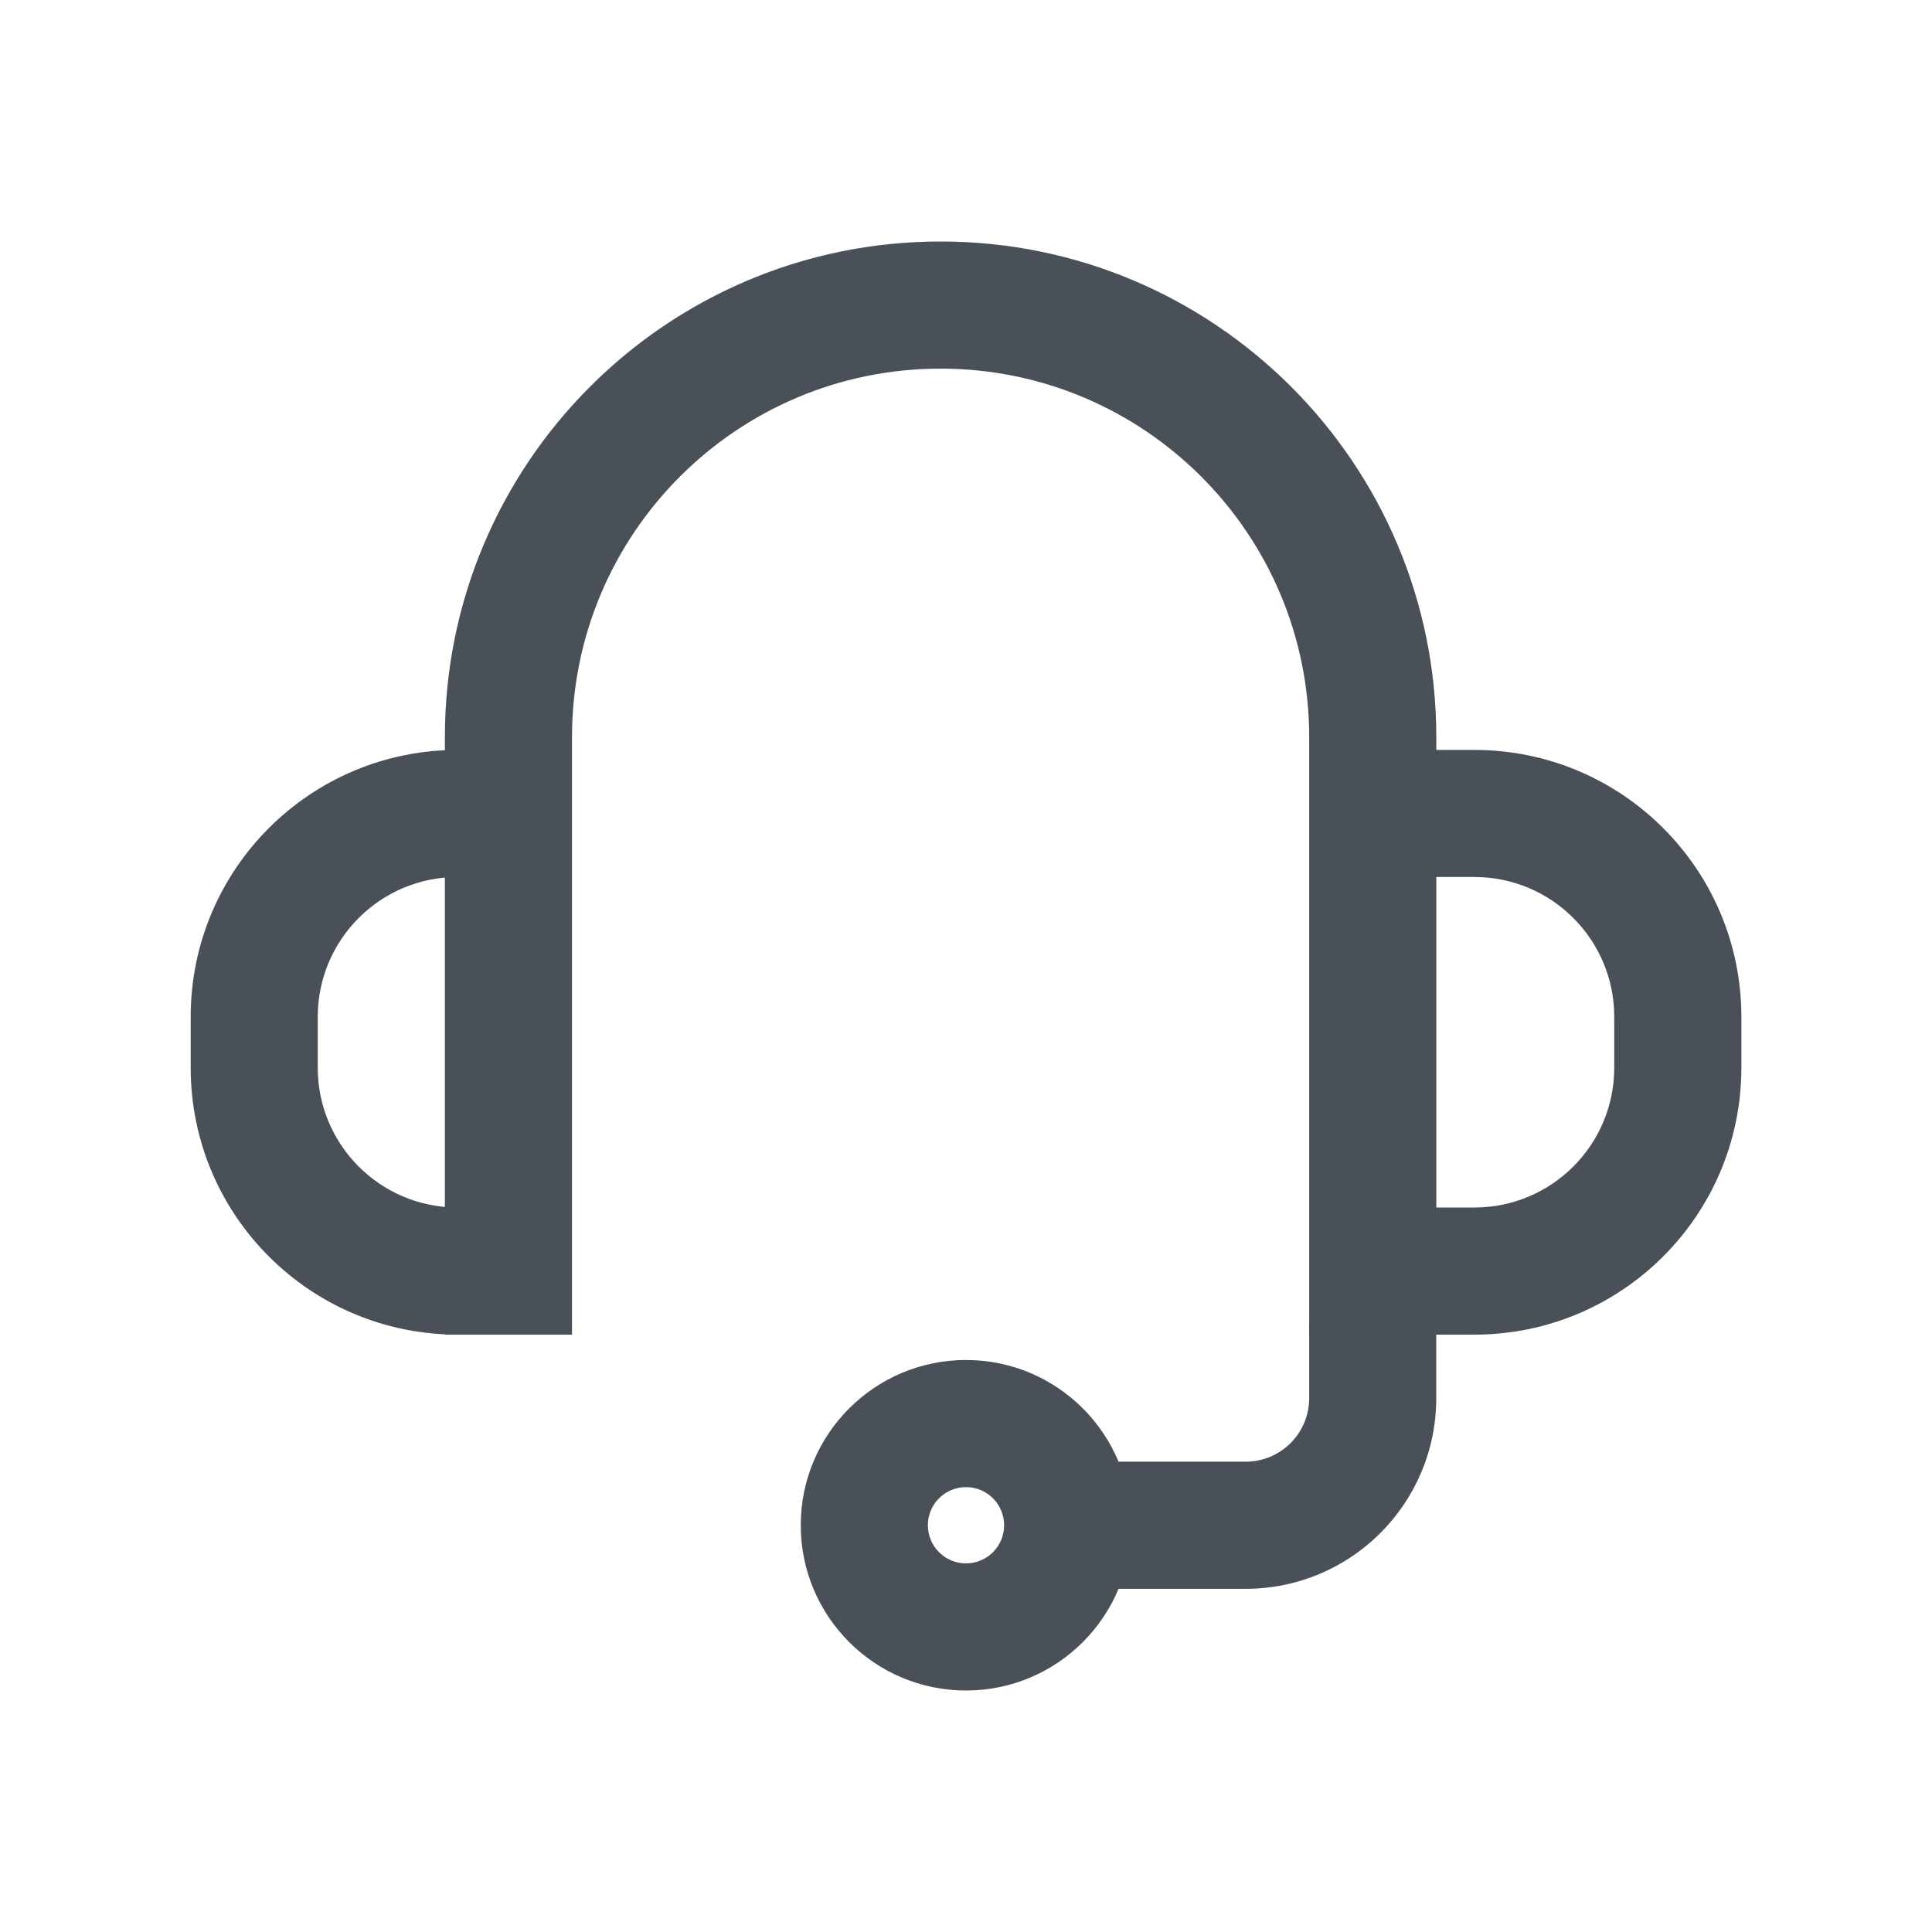 <svg width="30" height="30" viewBox="0 0 30 30" fill="#495057" xmlns="http://www.w3.org/2000/svg">
<path fill-rule="evenodd" clip-rule="evenodd" d="M6.908 11.447C6.908 7.196 10.354 3.75 14.605 3.75C18.856 3.75 22.303 7.196 22.303 11.447V20.724H20.329V11.447C20.329 8.286 17.766 5.724 14.605 5.724C11.444 5.724 8.882 8.286 8.882 11.447V20.724H6.908V11.447Z" />
<path fill-rule="evenodd" clip-rule="evenodd" d="M20.329 21.71V20.526H22.302V21.71C22.302 23.346 20.977 24.671 19.342 24.671H16.974V22.697H19.342C19.887 22.697 20.329 22.256 20.329 21.71Z" />
<path fill-rule="evenodd" clip-rule="evenodd" d="M2.961 15.79C2.961 13.5 4.816 11.645 7.105 11.645H7.895V13.618H7.105C5.906 13.618 4.934 14.591 4.934 15.79V16.579C4.934 17.778 5.906 18.75 7.105 18.75H7.895V20.724H7.105C4.816 20.724 2.961 18.868 2.961 16.579V15.79Z" />
<path fill-rule="evenodd" clip-rule="evenodd" d="M27.04 15.79C27.04 13.5 25.184 11.645 22.895 11.645H22.105V13.618H22.895C24.094 13.618 25.066 14.591 25.066 15.79V16.579C25.066 17.778 24.094 18.75 22.895 18.75H22.105V20.724H22.895C25.184 20.724 27.04 18.868 27.04 16.579V15.79Z" />
<path fill-rule="evenodd" clip-rule="evenodd" d="M15 23.092C14.673 23.092 14.408 23.357 14.408 23.684C14.408 24.011 14.673 24.276 15 24.276C15.327 24.276 15.592 24.011 15.592 23.684C15.592 23.357 15.327 23.092 15 23.092ZM12.434 23.684C12.434 22.267 13.583 21.118 15 21.118C16.417 21.118 17.566 22.267 17.566 23.684C17.566 25.101 16.417 26.25 15 26.25C13.583 26.25 12.434 25.101 12.434 23.684Z" />
</svg>

